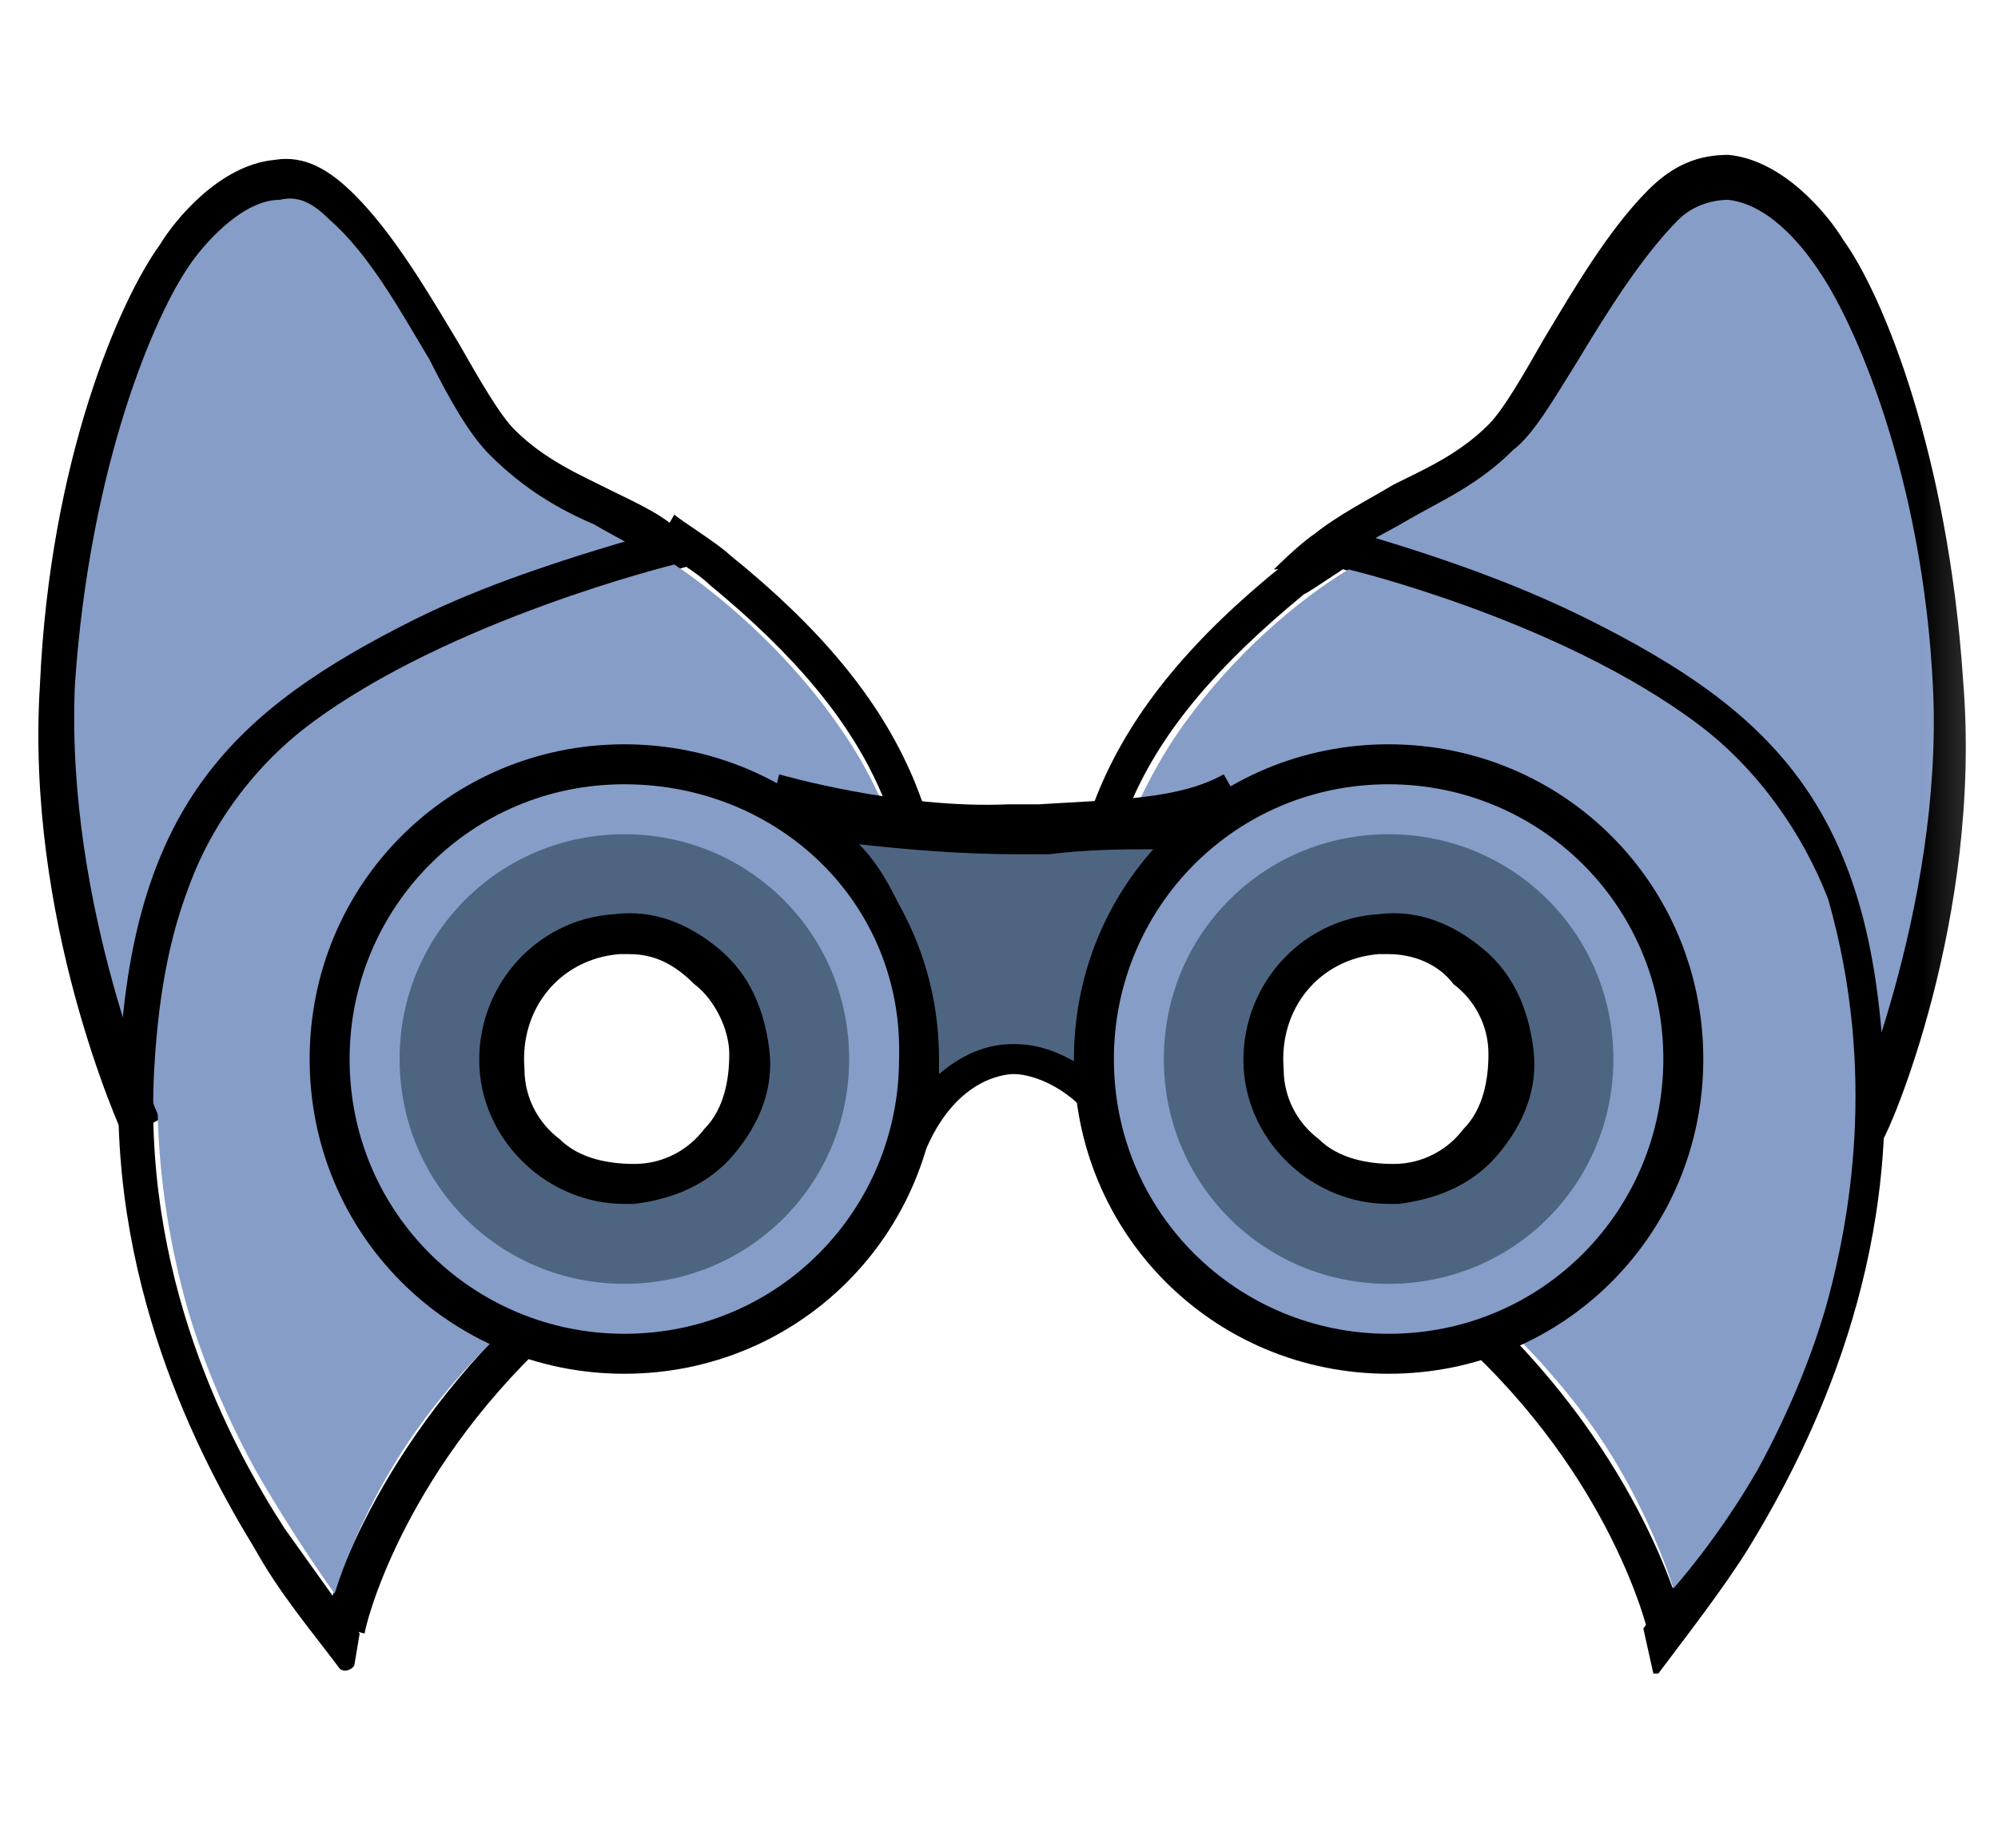 <svg width="40" height="37" viewBox="0 0 40 37" fill="none" xmlns="http://www.w3.org/2000/svg">
<mask id="mask0_18_3365" style="mask-type:luminance" maskUnits="userSpaceOnUse" x="0" y="0" width="40" height="37">
<path d="M39.8 0H0V36.4H39.8V0Z" fill="white"/>
</mask>
<g mask="url(#mask0_18_3365)">
<path d="M2.9 22.599C2.9 22.599 0.9 18.299 1.2 13.699C1.5 9.099 2.9 5.999 3.5 5.099C4.1 4.199 5.5 2.699 6.9 4.099C8.3 5.499 9.3 7.999 10.1 8.799C11.3 9.899 12.6 10.099 13.6 10.999" fill="#869DC8"/>
<path d="M2.5 22.8C2.4 22.6 0.5 18.4 0.8 13.7C1 9.2 2.4 6 3.2 4.9C3.5 4.4 4.4 3.3 5.5 3.2C6.1 3.1 6.6 3.4 7.1 3.9C7.9 4.7 8.6 5.9 9.2 6.9C9.6 7.6 10 8.3 10.3 8.6C10.9 9.2 11.6 9.5 12.2 9.8C12.8 10.1 13.3 10.3 13.8 10.8L13.3 11.4C12.9 11 12.4 10.8 11.9 10.5C11.2 10.2 10.5 9.8 9.8 9.1C9.4 8.7 9 8 8.6 7.2C8 6.2 7.4 5.1 6.6 4.4C6.3 4.1 6 3.9 5.6 4C4.8 4 4 5 3.8 5.3C3.1 6.3 1.8 9.3 1.5 13.7C1.3 18.2 3.2 22.4 3.2 22.4L2.5 22.8Z" fill="black"/>
<path d="M37.4 22.7C37.4 22.7 39.4 18.4 39.1 13.8C38.8 9.2 37.4 6.1 36.8 5.2C36.2 4.3 34.8 2.8 33.4 4.2C32 5.6 30.9 8.1 30.2 8.8C29 10 27.6 10.1 26.6 11" fill="#869DC8"/>
<path d="M37.7 22.8L37 22.5C37 22.5 38.9 18.2 38.7 13.8C38.5 9.5 37.1 6.4 36.4 5.4C36.2 5.1 35.5 4.1 34.6 4C34.3 4 33.9 4.1 33.6 4.4C32.9 5.1 32.2 6.2 31.6 7.2C31.1 8 30.7 8.7 30.3 9C29.6 9.7 28.9 10 28.2 10.4C27.7 10.7 27.2 10.9 26.8 11.3L25.5 11.4C25.5 11.4 26 10.9 26.3 10.7C26.8 10.3 27.4 10 27.9 9.7C28.5 9.4 29.2 9.1 29.8 8.5C30.1 8.2 30.5 7.5 30.9 6.8C31.5 5.8 32.2 4.6 33 3.8C33.5 3.3 34 3.1 34.6 3.1C35.7 3.2 36.6 4.3 36.9 4.8C37.7 5.9 39 9.1 39.3 13.6C39.7 18.4 37.8 22.7 37.7 22.8Z" fill="black"/>
<path d="M32.9 32.6C33.4 31.9 33.9 31.2 34.4 30.5C35.5 28.8 37.3 25.4 37 21.1C36.7 16.5 34.9 14.8 31.5 13.1C29.9 12.3 28 11.7 26.2 11.2C26.1 11.2 26 11.1 25.9 11.1L26.6 10.5C28.4 11 30.2 11.6 31.8 12.4C35.4 14.2 37.4 16.1 37.7 21.1C38 25.6 36.1 29.2 35 31C34.5 31.8 33.8 32.7 33.2 33.5H33.1L32.9 32.6ZM7.1 33.3C7.1 33.4 6.9 33.5 6.8 33.4C6.2 32.6 5.6 31.9 5.1 31C4 29.2 2.1 25.6 2.4 21.1C2.7 16.1 4.7 14.2 8.3 12.4C9.9 11.6 11.9 11 13.7 10.5L14.5 11.1C14.3 11.2 14.1 11.2 13.9 11.3C12.1 11.8 10.2 12.4 8.6 13.2C5.2 14.9 3.4 16.6 3.1 21.2C2.8 25.5 4.6 28.9 5.7 30.6C6.2 31.3 6.7 32 7.2 32.7L7.1 33.3Z" fill="black"/>
<path d="M32.999 32.699C32.999 32.699 32.299 29.599 29.199 26.799L29.699 26.199C32.899 29.199 33.699 32.399 33.699 32.499L32.999 32.699Z" fill="black"/>
<path d="M7.3 32.699L6.5 32.499C6.5 32.399 7.3 29.199 10.5 26.199L11 26.799C8 29.599 7.3 32.599 7.3 32.699Z" fill="black"/>
<path d="M18.1 20.9C18.7 17 17.6 14.5 14.2 11.7C14 11.5 13.4 11.1 13.1 11L13.5 10.3C13.6 10.4 14.4 10.9 14.6 11.1C18.2 14 19.4 16.8 18.8 21L18.1 20.9Z" fill="black"/>
<path d="M21.5 21.2C20.9 17 22.1 14.2 25.7 11.3C26 11.1 26.7 10.6 26.8 10.5L27.2 11.2C27 11.3 26.3 11.8 26.1 11.9C22.7 14.7 21.6 17.1 22.2 21.1L21.5 21.2Z" fill="black"/>
<path d="M33.5 31.799C33.5 31.799 33.3 31.099 32.8 30.099C32.3 29.099 31.6 27.999 30.3 26.699C30.3 26.699 36.8 23.199 31.9 16.999C29 13.299 22.5 16.699 22.5 16.699C22.9 15.799 23.2 15.199 23.7 14.499C24.7 13.099 26 11.999 27 11.399C27 11.399 31.2 12.399 34 14.499C35.2 15.399 36.1 16.699 36.6 17.999C37.6 21.499 37 24.499 36.6 25.999C36.3 27.099 35.8 28.299 35.2 29.399C34.4 30.799 33.5 31.799 33.5 31.799Z" fill="#869DC8"/>
<path d="M6.7 31.9C6.7 31.9 6.9 31.2 7.4 30.2C7.9 29.2 8.6 28.1 9.9 26.8C9.9 26.8 4.3 23.5 8.1 17.4C10.4 13.5 17.9 16.7 17.9 16.7C17.6 15.8 17.2 15.1 16.7 14.4C15.7 13 14.4 11.9 13.5 11.3C13.5 11.3 9 12.4 6.2 14.5C5 15.4 4.1 16.7 3.7 18C2.7 21.5 3.3 24.5 3.7 26C4 27.1 4.5 28.3 5.1 29.4C5.9 30.8 6.7 31.9 6.7 31.9Z" fill="#869DC8"/>
<path d="M15.6 16.099C15.6 16.099 17.3 16.599 18.1 19.399C18.7 21.699 18 23.099 18 23.099C18.7 21.399 19.8 21.099 20.3 21.099C20.9 21.099 22 21.599 22.6 22.899C22.6 22.899 21.5 21.399 22.2 19.199C22.9 16.999 24.8 15.899 24.8 15.899C23.7 16.499 22.3 16.499 20.3 16.599C18 16.799 15.6 16.099 15.6 16.099Z" fill="#4E6582"/>
<path d="M22.599 23L22.299 23.2C22.299 23.2 22.099 23 21.999 22.6C21.499 21.8 20.699 21.5 20.299 21.5C20.099 21.5 19.099 21.6 18.499 23.1C18.499 23.2 18.399 23.2 18.399 23.2L17.699 22.9V22.8C17.799 22.5 18.199 21.2 17.699 19.4C16.999 16.8 15.499 16.3 15.399 16.3L15.599 15.5C15.599 15.5 17.999 16.2 20.199 16.1H20.799C22.399 16 23.599 16 24.499 15.5L24.899 16.2C24.899 16.2 23.099 17.3 22.399 19.3C21.999 20.6 22.199 21.6 22.499 22.1C22.599 22.3 22.699 22.5 22.799 22.6L22.599 23ZM17.199 16.9C17.699 17.4 18.099 18.2 18.499 19.4C18.699 20.2 18.799 20.9 18.799 21.5C19.499 20.9 20.099 20.9 20.299 20.9C20.699 20.9 21.099 21 21.599 21.3C21.499 20.7 21.599 20 21.799 19.3C22.099 18.3 22.699 17.5 23.199 17C22.499 17 21.799 17 20.999 17.1H20.399C19.199 17.1 18.099 17 17.199 16.9Z" fill="black"/>
<path d="M12.5 15.3C9.2 15.3 6.6 18 6.6 21.2C6.6 24.4 9.3 27.1 12.5 27.1C15.7 27.1 18.4 24.4 18.4 21.2C18.4 18 15.8 15.3 12.5 15.3ZM14.7 23.1C14.2 23.7 13.5 24 12.7 24.1C12.6 24.1 12.5 24.1 12.5 24.1C11 24.1 9.7 22.9 9.6 21.4C9.5 19.8 10.7 18.4 12.3 18.3C13.1 18.2 13.8 18.5 14.4 19C15 19.5 15.3 20.2 15.4 21C15.5 21.7 15.2 22.5 14.7 23.1Z" fill="#869DC8"/>
<path d="M12.5 16.699C10 16.699 8 18.699 8 21.199C8 23.699 10 25.699 12.5 25.699C15 25.699 17 23.699 17 21.199C17 18.699 15 16.699 12.5 16.699ZM12.7 23.699C11.3 23.799 10.1 22.799 10 21.399C9.9 19.999 10.9 18.799 12.3 18.699C13.7 18.599 14.9 19.599 15 20.999C15.1 22.399 14.1 23.599 12.7 23.699Z" fill="#4E6582"/>
<path d="M12.499 27.499C8.999 27.499 6.199 24.699 6.199 21.199C6.199 17.699 8.999 14.899 12.499 14.899C15.999 14.899 18.799 17.699 18.799 21.199C18.799 24.699 15.999 27.499 12.499 27.499ZM12.499 15.699C9.399 15.699 6.999 18.199 6.999 21.199C6.999 24.299 9.499 26.699 12.499 26.699C15.599 26.699 17.999 24.199 17.999 21.199C18.099 18.099 15.599 15.699 12.499 15.699Z" fill="black"/>
<path d="M12.5 24.099C11 24.099 9.7 22.899 9.6 21.399C9.5 19.799 10.7 18.399 12.3 18.299C13.1 18.199 13.8 18.499 14.4 18.999C15 19.499 15.3 20.199 15.4 20.999C15.5 21.799 15.2 22.499 14.7 23.099C14.2 23.699 13.5 23.999 12.7 24.099C12.7 24.099 12.6 24.099 12.5 24.099ZM12.6 19.099C12.5 19.099 12.5 19.099 12.4 19.099C11.2 19.199 10.4 20.2 10.5 21.399C10.5 22 10.8 22.499 11.2 22.799C11.6 23.199 12.2 23.299 12.7 23.299C13.3 23.299 13.8 22.999 14.1 22.599C14.5 22.199 14.6 21.599 14.6 21.099C14.6 20.599 14.3 20 13.9 19.7C13.5 19.299 13.1 19.099 12.6 19.099Z" fill="black"/>
<path d="M27.799 15.3C24.499 15.3 21.899 18 21.899 21.2C21.899 24.4 24.599 27.1 27.799 27.1C30.999 27.1 33.699 24.4 33.699 21.2C33.699 18 31.099 15.3 27.799 15.3ZM29.999 23.1C29.499 23.7 28.799 24 27.999 24.1C27.899 24.1 27.799 24.1 27.799 24.1C26.299 24.1 24.999 22.9 24.899 21.4C24.799 19.8 25.999 18.4 27.599 18.3C28.399 18.2 29.099 18.5 29.699 19C30.299 19.5 30.599 20.2 30.699 21C30.699 21.7 30.499 22.5 29.999 23.1Z" fill="#869DC8"/>
<path d="M27.8 16.699C25.3 16.699 23.3 18.699 23.3 21.199C23.3 23.699 25.3 25.699 27.8 25.699C30.3 25.699 32.3 23.699 32.3 21.199C32.3 18.699 30.3 16.699 27.8 16.699ZM28 23.699C26.6 23.799 25.4 22.799 25.3 21.399C25.2 19.999 26.2 18.799 27.6 18.699C29 18.599 30.2 19.599 30.3 20.999C30.4 22.399 29.4 23.599 28 23.699Z" fill="#4E6582"/>
<path d="M27.8 27.499C24.3 27.499 21.5 24.699 21.5 21.199C21.5 17.699 24.3 14.899 27.8 14.899C31.3 14.899 34.1 17.699 34.1 21.199C34.1 24.699 31.3 27.499 27.8 27.499ZM27.8 15.699C24.7 15.699 22.3 18.199 22.3 21.199C22.3 24.299 24.8 26.699 27.8 26.699C30.9 26.699 33.3 24.199 33.3 21.199C33.3 18.099 30.8 15.699 27.8 15.699Z" fill="black"/>
<path d="M27.799 24.099C26.299 24.099 24.999 22.899 24.899 21.399C24.799 19.799 25.999 18.399 27.599 18.299C28.399 18.199 29.099 18.499 29.699 18.999C30.299 19.499 30.599 20.199 30.699 20.999C30.799 21.799 30.499 22.499 29.999 23.099C29.499 23.699 28.799 23.999 27.999 24.099C27.999 24.099 27.899 24.099 27.799 24.099ZM27.799 19.099C27.699 19.099 27.699 19.099 27.599 19.099C26.399 19.199 25.599 20.2 25.699 21.399C25.699 22 25.999 22.499 26.399 22.799C26.799 23.199 27.399 23.299 27.899 23.299C28.499 23.299 28.999 22.999 29.299 22.599C29.699 22.199 29.799 21.599 29.799 21.099C29.799 20.499 29.499 20 29.099 19.7C28.799 19.299 28.299 19.099 27.799 19.099Z" fill="black"/>
</g>
</svg>
